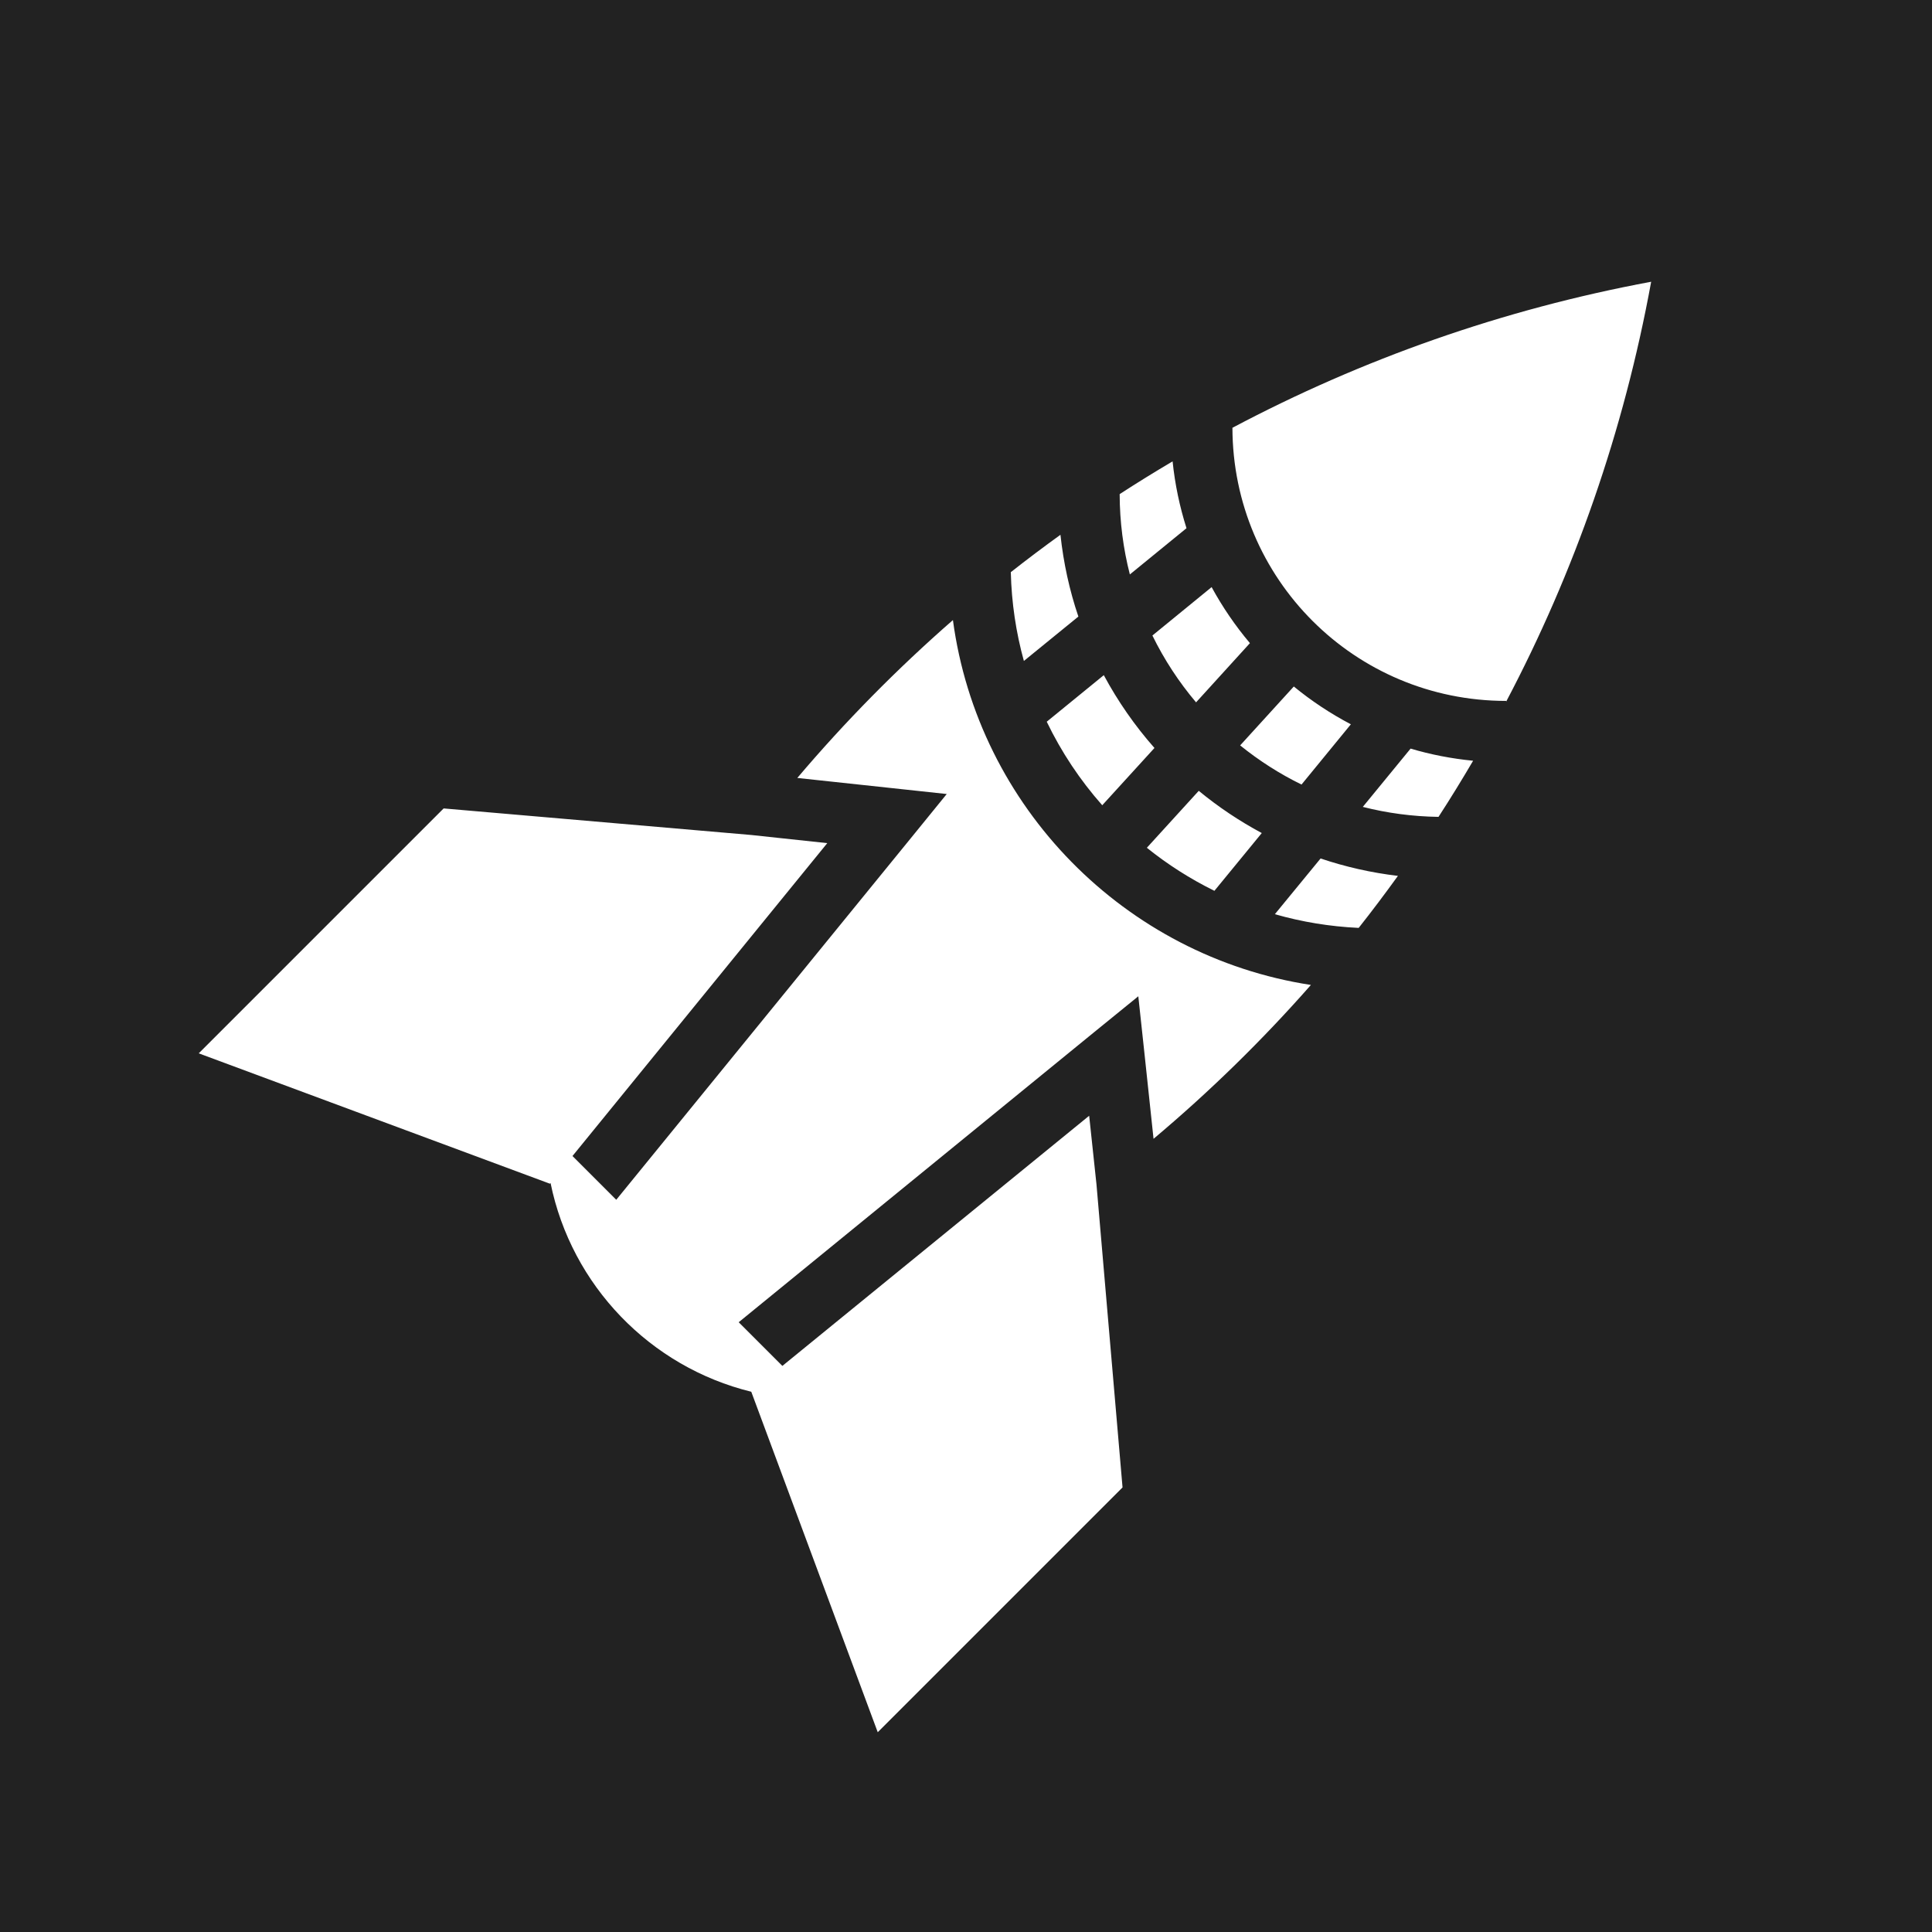<?xml version="1.0" encoding="UTF-8" standalone="no"?>
<svg
   xmlns:dc="http://purl.org/dc/elements/1.1/"
   xmlns:cc="http://creativecommons.org/ns#"
   xmlns:rdf="http://www.w3.org/1999/02/22-rdf-syntax-ns#"
   xmlns:svg="http://www.w3.org/2000/svg"
   xmlns="http://www.w3.org/2000/svg"
   xmlns:sodipodi="http://sodipodi.sourceforge.net/DTD/sodipodi-0.dtd"
   xmlns:inkscape="http://www.inkscape.org/namespaces/inkscape"
   viewBox="0 0 512 512"
   id="svg4186"
   version="1.1"
   inkscape:version="0.91 r13725"
   sodipodi:docname="icon.svg"
   inkscape:export-filename="/home/brian/dev/ubuntu/falcon/images/icon.png"
   inkscape:export-xdpi="45"
   inkscape:export-ydpi="45">
  <rect x="0" y="0" width="512" height="512" fill="#808080" stroke="none"/>
  <defs
     id="defs4194" />
  <sodipodi:namedview
     pagecolor="#ffffff"
     bordercolor="#666666"
     borderopacity="1"
     objecttolerance="10"
     gridtolerance="10"
     guidetolerance="10"
     inkscape:pageopacity="0"
     inkscape:pageshadow="2"
     inkscape:window-width="1920"
     inkscape:window-height="1035"
     id="namedview4192"
     showgrid="false"
     inkscape:zoom="1.703125"
     inkscape:cx="256"
     inkscape:cy="256"
     inkscape:window-x="0"
     inkscape:window-y="0"
     inkscape:window-maximized="1"
     inkscape:current-layer="svg4186" />
  <path
     d="M0 0h512v512H0z"
     fill="#000"
     stroke="#fff"
     stroke-width="0"
     id="path4188"
     style="fill:#222222;fill-opacity:1" />
  <path
     d="m 232.61,459.058 -33.515,-90.229 c -26.78,-6.568 -47.656,-28.154 -53.194,-55.323 l -0.164,0.192 -93.069,-34.553 64.903,-64.902 81.223,7.013 0.328,0.029 20.114,2.155 -67.52,82.916 11.598,11.598 78.084,-95.852 9.498,-11.68 -14.956,-1.61 -24.646,-2.646 c 12.681,-14.957 26.467,-28.946 41.24,-41.84 6.655,49.593 45.568,89.12 94.87,96.697 -12.856,14.618 -26.795,28.25 -41.703,40.776 l -2.428,-22.817 -1.61,-14.956 -11.684,9.498 -94.214,76.883 11.572,11.572 81.305,-66.293 1.939,18.204 6.904,80.294 -64.874,64.874 z M 360.066,245.902 c -7.671,-0.356 -15.115,-1.596 -22.215,-3.63 l 12.118,-14.767 c 6.559,2.213 13.424,3.776 20.495,4.613 -3.374,4.667 -6.824,9.275 -10.398,13.782 z m -38.236,-9.825 c -6.396,-3.153 -12.405,-6.982 -17.904,-11.409 l 13.756,-15.092 c 5.17,4.259 10.758,8 16.703,11.19 l -12.555,15.31 z m 59.389,-19.597 c -6.917,-0.102 -13.639,-1.01 -20.061,-2.646 l 12.664,-15.448 c 5.335,1.59 10.871,2.658 16.568,3.219 -2.958,5.031 -5.996,9.996 -9.17,14.873 z m -89.11,-3.083 c -5.863,-6.624 -10.83,-14.075 -14.712,-22.135 l 15.121,-12.336 c 3.738,6.95 8.245,13.424 13.428,19.295 L 292.108,213.397 Z m 52.81,-5.487 c -5.825,-2.836 -11.273,-6.347 -16.266,-10.371 l 14.22,-15.611 c 4.664,3.827 9.738,7.19 15.12,10.018 l -13.074,15.965 z m -27.948,-21.78 c -4.545,-5.374 -8.448,-11.319 -11.572,-17.712 l 15.694,-12.828 c 2.886,5.293 6.29,10.271 10.152,14.847 l -14.273,15.692 z m 82.179,-0.19 0,-0.192 c -40.101,0 -72.455,-32.302 -72.542,-72.38 34.278,-18.166 71.586,-31.38 110.97,-38.702 -7.235,39.588 -20.349,76.983 -38.428,111.273 z M 271.34,175.159 c -2.079,-7.511 -3.269,-15.393 -3.467,-23.527 4.312,-3.393 8.699,-6.693 13.156,-9.907 0.812,7.494 2.402,14.742 4.751,21.67 l -14.439,11.764 z m 28.084,-22.926 c -1.747,-6.799 -2.684,-13.939 -2.702,-21.288 4.611,-2.996 9.286,-5.875 14.029,-8.68 0.629,6.107 1.883,12.032 3.684,17.714 l -15.01,12.253 z"
     id="path4190"
     inkscape:connector-curvature="0"
     style="fill:#ffffff"
     sodipodi:nodetypes="cccccccccccccccccccccccccccccccccccccccccccccccccccccccccccccccccccccccccccccccccc" />
</svg>
